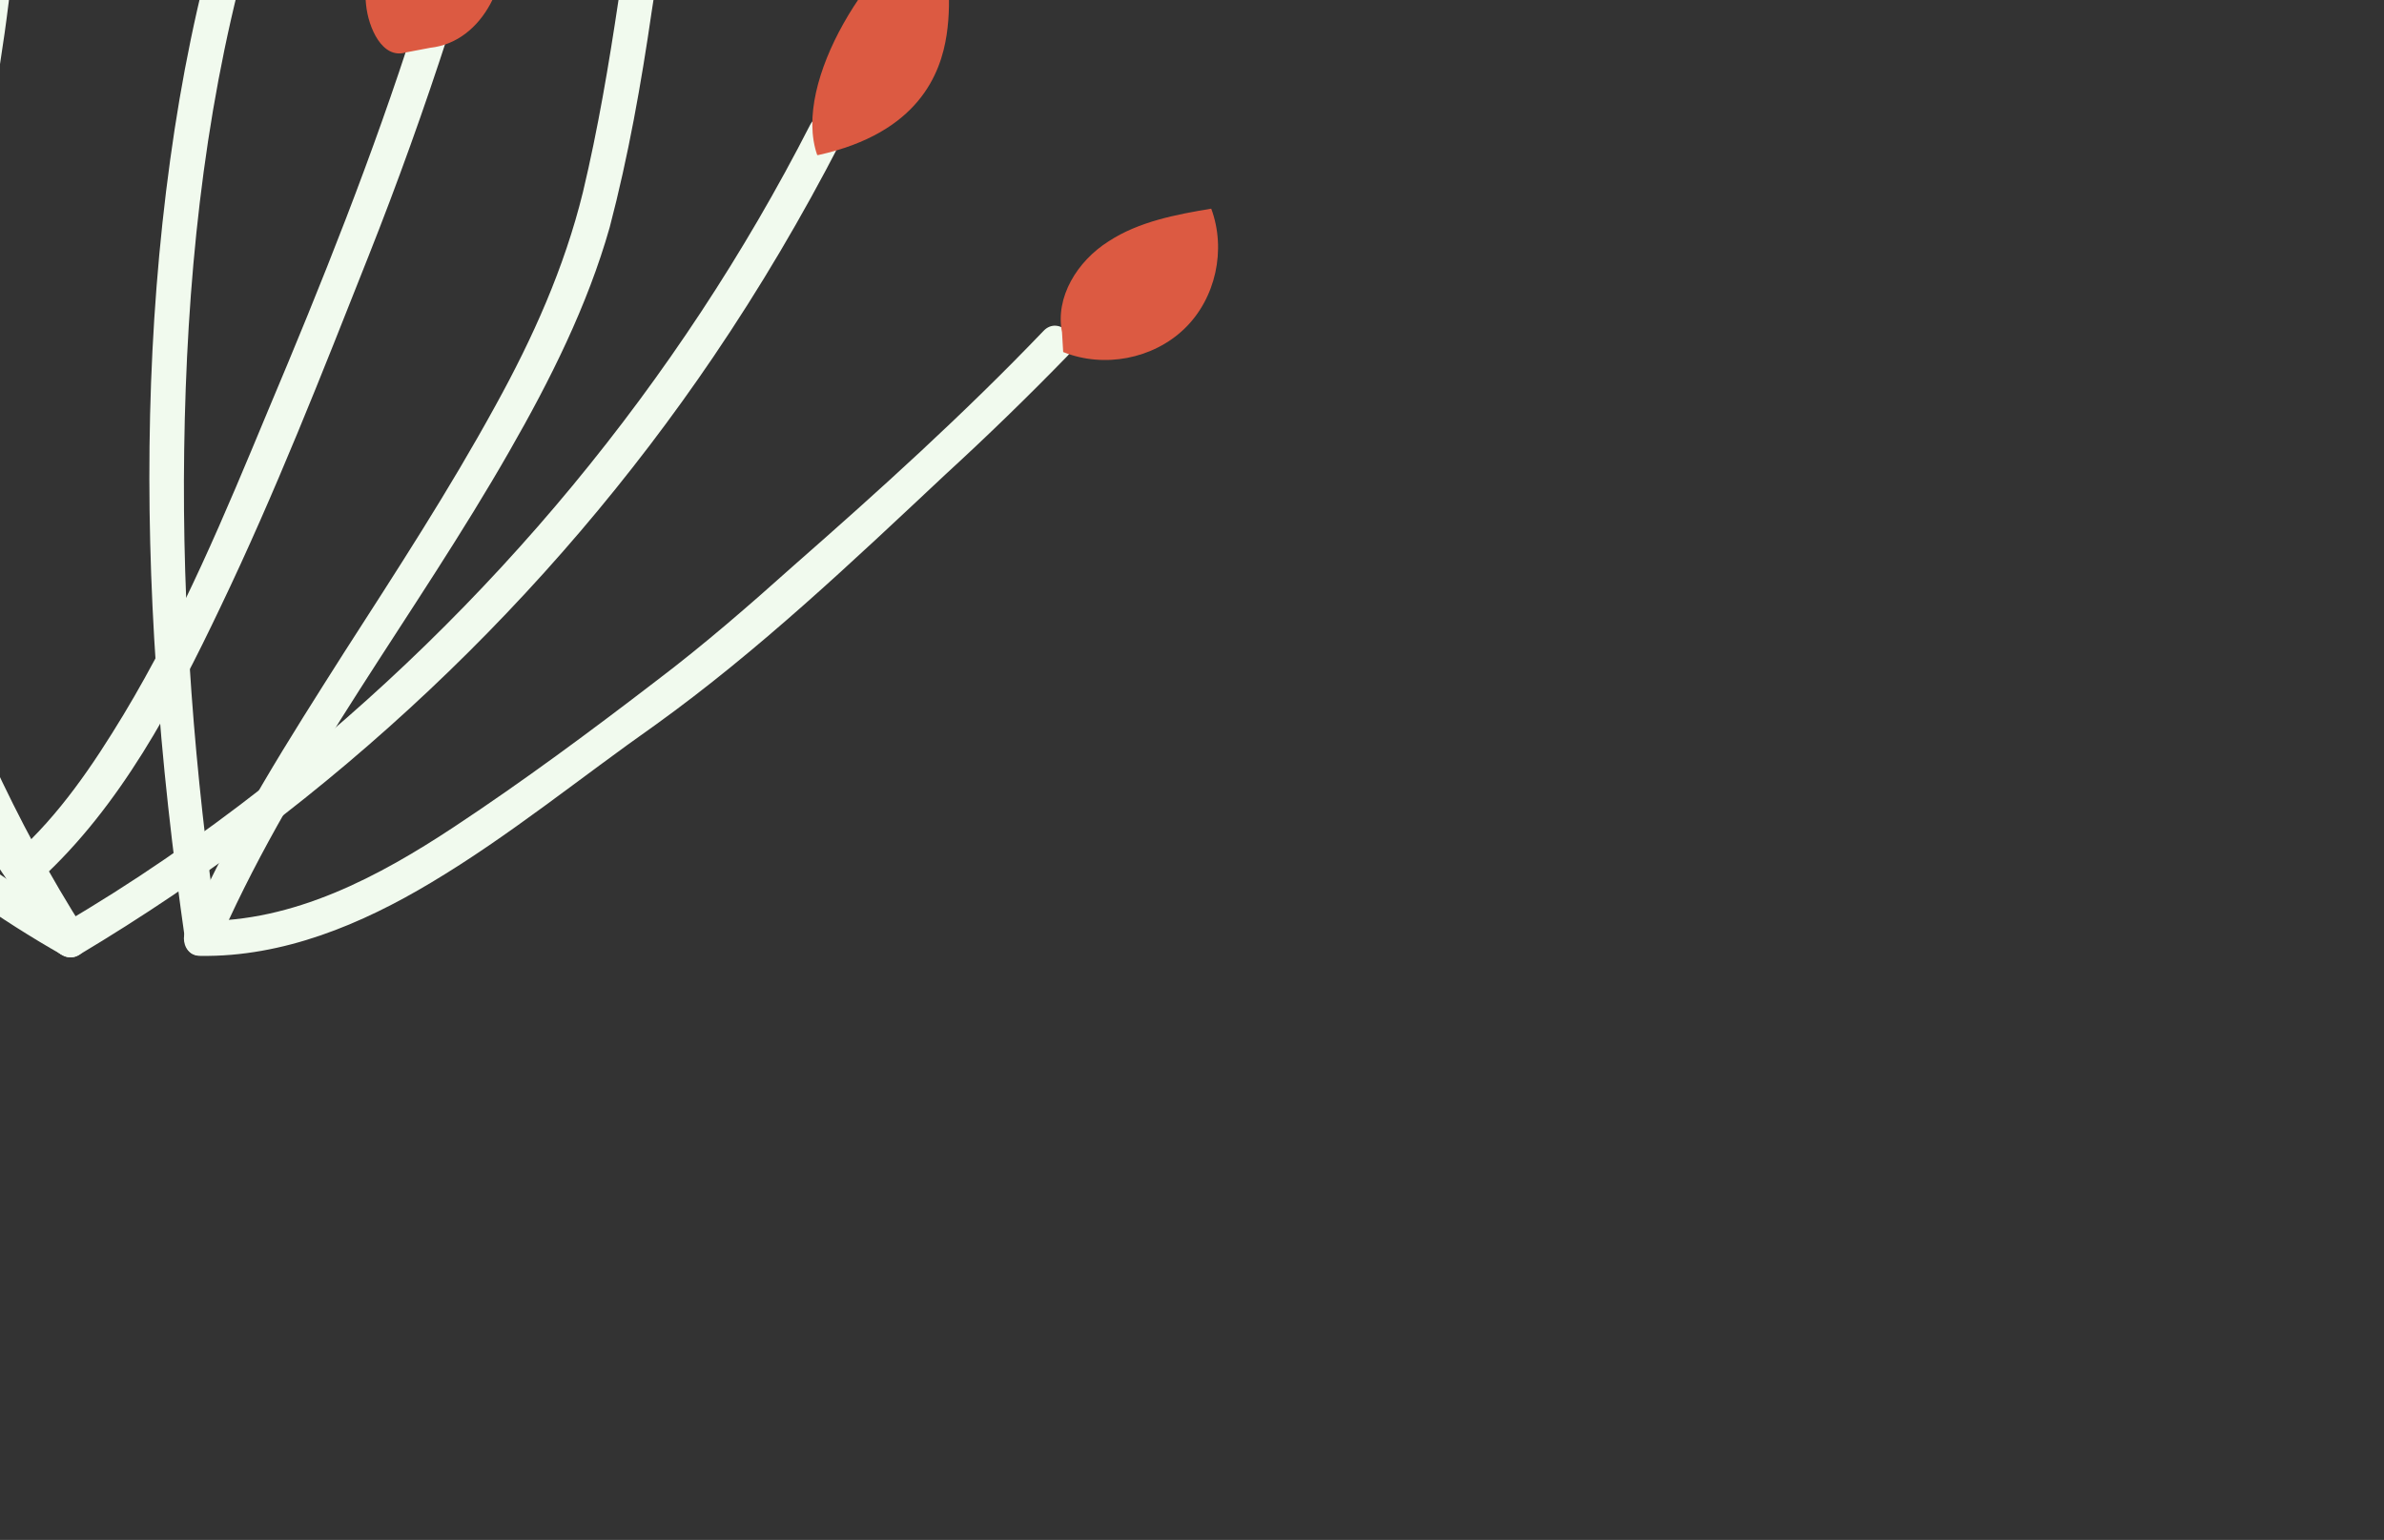 <svg
	xmlns="http://www.w3.org/2000/svg"
	width="204.5"
	height="132.1"
	overflow="visible"
>
<rect width="100%" height="100%" fill="#333333" stroke="none"/>
<g transform="translate(-100, -50)">
	<path
		fill="#f1faee"
		d="M11.2 74.6c15.7 17.1 33.5 32.4 52.4 45.9 5.1 3.6 10.4 7.1 15.7 10.4 1.5.9 2.9-1.1 1.8-2.4-6.9-8-14.3-15.5-21.9-22.9-3.5-3.4-7.1-6.8-10.7-10.1-4-3.6-7.7-7.5-10.8-11.9-3.3-4.9-5.8-10.4-6.3-16.4-.2-1.9-3.2-1.9-3 0 .9 11.1 7.5 20.4 15.3 27.9 3.7 3.6 7.6 7 11.3 10.6 4.1 3.9 8.1 7.9 12 11.9 4.1 4.2 8.1 8.5 11.9 12.9l1.8-2.4C61.1 116.2 43 101.6 26.4 85.8c-4.5-4.3-9-8.8-13.2-13.4-1.2-1.3-3.3.8-2 2.2z"
	/>
	<path
		fill="#f1faee"
		d="M39.7 34.7c7.3 11 13.3 22.9 18.6 35 5.6 12.9 10.5 26.1 14.7 39.5 2 6.8 4 13.8 5.6 20.8.4 1.9 3.3 1.1 2.9-.8-3.1-13-7-25.7-11.6-38.2-4.8-13.3-10.3-26.4-16.8-39-3.3-6.4-6.9-12.8-10.9-18.8-1-1.6-3.6-.1-2.5 1.5zM67.2 36.3C64.7 64.5 78.7 90.5 93 113.7c3.7 6 7.6 11.9 11.7 17.7 1.1 1.5 3.6.1 2.6-1.5-6-9.4-10.6-19.7-14.1-30.3-3.6-11-6.1-22.3-7-33.9-.5-6.1-.6-12.3-.1-18.4.2-1.9-2.8-1.9-3 0-1 11.4.1 22.8 2.2 34 2.2 11.5 5.7 22.7 10.5 33.4 2.6 5.8 5.5 11.3 8.9 16.6.9-.5 1.7-1 2.6-1.5-7.4-10.4-14.2-21.2-20.3-32.4-6.5-11.7-12.2-23.8-15.1-37-1.7-7.9-2.4-16.1-1.7-24.2.2-1.8-2.8-1.8-3 .1z"
	/>
	<path
		fill="#f1faee"
		d="M50.5 68.8c.4 5.5 3.7 10.4 6.6 14.9 2.9 4.7 6.1 9.2 9.5 13.5 7 8.9 14.9 17.1 23.7 24.3 4.7 3.8 9.7 7.4 15 10.4 1.7 1 3.2-1.6 1.5-2.6-9.2-5.3-17.5-12.1-25-19.6-7.6-7.6-14.5-15.9-20.4-24.9-1.6-2.4-3-4.8-4.4-7.2-1.6-2.7-3.2-5.6-3.4-8.8-.2-1.9-3.2-1.9-3.1 0z"
	/>
	<path
		fill="#f1faee"
		d="M103.4 125.5c6.9-6.3 11.5-15 15.5-23.4 4.7-9.8 8.7-20 12.7-30.1 2.5-6.3 4.8-12.7 6.9-19.2.6-1.8-2.3-2.6-2.9-.8-3.6 11.3-8 22.3-12.6 33.2-3.7 8.9-7.4 17.8-12.4 26.1-2.6 4.3-5.5 8.6-9.3 12-1.5 1.4.7 3.5 2.1 2.2zM81.5 130C85 104.5 95.9 80.8 100 55.5c1.1-7 1.8-14.1 1.5-21.3-.1-1.9-3.1-1.9-3 0 .9 25.6-9.2 49.7-15.6 74-1.8 6.9-3.4 13.9-4.3 21-.1.8.2 1.6 1 1.8.8.2 1.8-.2 1.9-1z"
	/>
	<path
		fill="#f1faee"
		d="M118.7 130.1c-2-13.7-3.1-27.6-2.9-41.5.2-14.2 1.6-28.4 5.3-42.1 2-7.3 4.6-14.4 8.2-21.1.9-1.7-1.7-3.2-2.6-1.5-6.6 12.3-10.2 26-12.1 39.8-2 14.5-2.2 29.2-1.2 43.8.5 7.8 1.4 15.6 2.5 23.3.2 2 3.1 1.2 2.8-.7z"
	/>
	<path
		fill="#f1faee"
		d="M106.8 131.9c21.6-12.9 40.3-30.5 54.4-51.3 4-5.9 7.6-12 10.9-18.4.9-1.7-1.7-3.2-2.6-1.5-11.3 22.1-27.4 41.5-46.9 56.8-5.5 4.3-11.3 8.3-17.3 11.8-1.7 1-.2 3.6 1.5 2.6zM117.2 132c7.1.1 13.8-2.7 19.8-6.3 6.7-4 12.8-9 19.2-13.5 8.9-6.4 16.9-14 24.9-21.5 3.6-3.3 7.1-6.7 10.5-10.2 1.3-1.4-.8-3.5-2.1-2.1-6.8 7.1-14.1 13.7-21.4 20.1-3.8 3.4-7.7 6.8-11.8 9.9-5.6 4.3-11.4 8.6-17.3 12.5-6.5 4.3-13.8 8.2-21.8 8.1-1.9 0-1.9 3 0 3z"
	/>
	<path
		fill="#f1faee"
		d="M119 130.3c6.6-14.8 16.7-27.6 24.7-41.6 3.5-6.1 6.7-12.5 8.6-19.2 1.6-6.1 2.7-12.3 3.6-18.5.9-5.6 1.5-11.2 2.5-16.7.3-1.9-2.6-2.7-2.9-.8-1.8 11-2.9 22.1-5.5 33-1.6 6.5-4.3 12.5-7.5 18.3-4 7.3-8.5 14.2-13 21.2-4.7 7.4-9.5 14.9-13.1 23-.7 1.6 1.9 3.1 2.6 1.3z"
	/>
	<path
		fill="#dc5a42"
		d="M9.3 73.7c-.4 1-1.9.4-2.6-.4C1.1 67.5-.1 58.8 0 50.7c4.9.4 9.2 3.8 11.3 8.2s2.1 9.6.7 14.3M27.8 68.7c-1.8-4.1-3.4-8.3-3.7-12.7-.3-4.4.8-9.1 3.8-12.4 4.6 3.9 7.4 9.8 7.6 15.8.1 3.7-1.2 7.9-4.7 9.1M38.4 33c-3.9.2-9.3-1.6-11-5-1-2-1.3-4.3-1.6-6.6-.5-3.7-1-7.3-1.5-11 2.8 1.3 5.6 2.9 8.1 4.7 1.5 1.1 3 2.3 4 3.8 2.8 3.9 2.4 9.2 2 14.1M50.8 69.5c-4.8-6.2-9.3-9.4.5-25.2 2.1 3.5 3.8 7.3 4.9 11.2.8 2.7 1.4 5.5.8 8.3-.6 2.7-3.6 5.3-6.3 5.9M75 22.7c-.4-3.8-1.9-7.3-3.5-10.7-3.6 4.9-8.1 8.3-7.9 14.4 0 1.1 4.3 9.1 5.4 8.9.1-.1 6.4-8.9 6-12.6zM100.6 34.4c-1.8 1.2-4.4 0-5.5-1.9-1.1-1.9-1.1-4.1-1.1-6.3 0-4.6.1-9.1.2-13.7 3.4 3.6 6.3 7.7 8.4 12.2 1.5 3.2 2.4 7.5-.3 9.9M84.7 48.5c-6.5-6.8-6.2-10.9.4-22.5 1.3 3.7 4.8 6.2 5.9 11.1.5 2.1-3.6 10.1-5.3 11.4M127.6 25.1c-3-8.2 2.3-20.2 9.5-25.1 2.4 7.1 3.3 20.2-9.5 25.1M134.8 54.5c-2 .6-3.2-2.1-3.4-4.1-.6-6.3.9-12.8 4.1-18.3 3.3 3.3 6.7 6.8 7.6 11.4s-1.6 10.1-6.2 10.6M156.9 33.8c-2.1 0-3.4-2.3-4-4.3-2-6.9-1.5-14.4 1.6-20.9 3 3.1 5.3 6.9 6.8 11 1.7 4.7 1.9 10.7-2.1 13.7M170.1 63.3c-2.2-6.3 4.7-17 10.5-20.3.6 3.3 1.1 6.7.6 10-.5 3.3-2.4 8.4-11 10.3M191.1 78.5c-.6-3 1.3-6.1 4-7.8 2.6-1.7 5.8-2.3 8.8-2.8 1.3 3.5.4 7.7-2.3 10.3-2.7 2.6-6.9 3.4-10.4 2"
	/>
	</g>
</svg>
